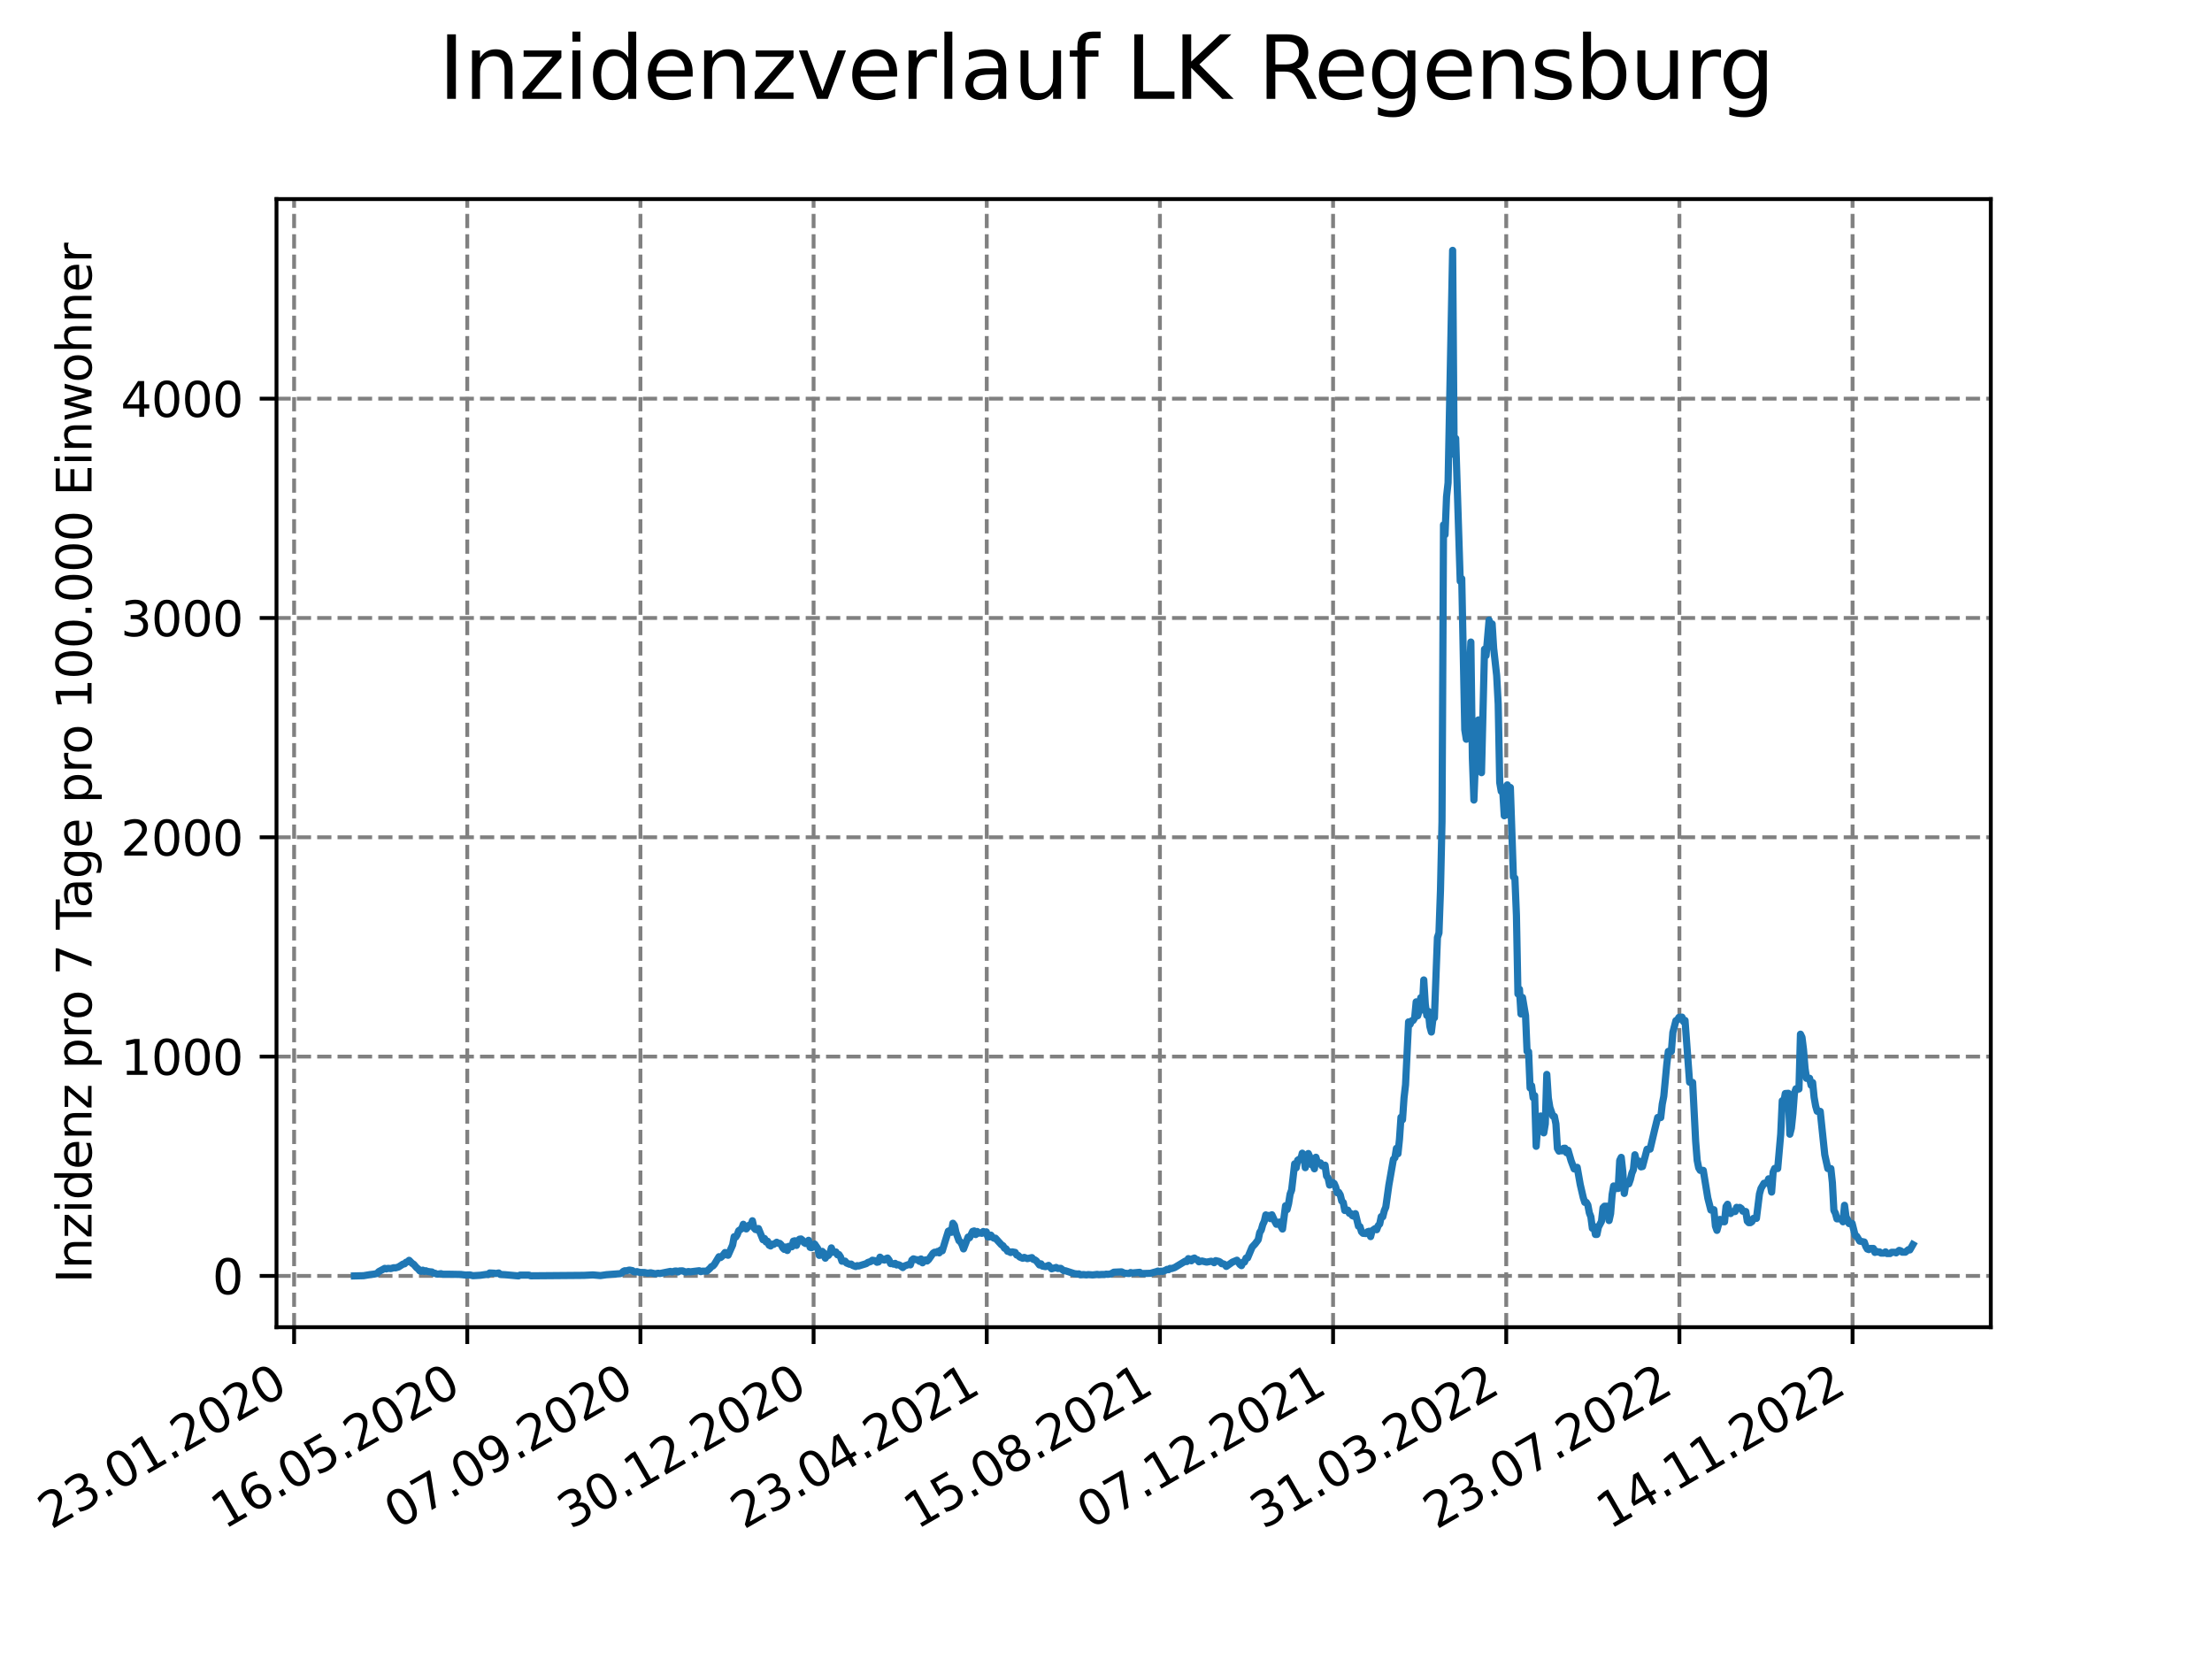 <?xml version="1.0" encoding="utf-8" standalone="no"?>
<!DOCTYPE svg PUBLIC "-//W3C//DTD SVG 1.1//EN"
  "http://www.w3.org/Graphics/SVG/1.1/DTD/svg11.dtd">
<svg xmlns:xlink="http://www.w3.org/1999/xlink" width="460.8pt" height="345.6pt" viewBox="0 0 460.8 345.6" xmlns="http://www.w3.org/2000/svg" version="1.1">
 <defs>
  <style type="text/css">*{stroke-linejoin: round; stroke-linecap: butt}</style>
 </defs>
 <g id="figure_1">
  <g id="patch_1">
   <path d="M 0 345.6 
L 460.8 345.6 
L 460.8 0 
L 0 0 
z
" style="fill: #ffffff"/>
  </g>
  <g id="axes_1">
   <g id="patch_2">
    <path d="M 57.6 276.48 
L 414.72 276.48 
L 414.72 41.472 
L 57.6 41.472 
z
" style="fill: #ffffff"/>
   </g>
   <g id="matplotlib.axis_1">
    <g id="xtick_1">
     <g id="line2d_1">
      <path d="M 61.268 276.48 
L 61.268 41.472 
" clip-path="url(#p26e7f721e8)" style="fill: none; stroke-dasharray: 2.96,1.28; stroke-dashoffset: 0; stroke: #808080; stroke-width: 0.8"/>
     </g>
     <g id="line2d_2">
      <defs>
       <path id="mbb56e5c5da" d="M 0 0 
L 0 3.5 
" style="stroke: #000000; stroke-width: 0.8"/>
      </defs>
      <g>
       <use xlink:href="#mbb56e5c5da" x="61.268" y="276.48" style="stroke: #000000; stroke-width: 0.8"/>
      </g>
     </g>
     <g id="text_1">
      <!-- 23.01.2020 -->
      <g transform="translate(10.643 318.689) rotate(-30) scale(0.1 -0.1)">
       <defs>
        <path id="DejaVuSans-32" d="M 1228 531 
L 3431 531 
L 3431 0 
L 469 0 
L 469 531 
Q 828 903 1448 1529 
Q 2069 2156 2228 2338 
Q 2531 2678 2651 2914 
Q 2772 3150 2772 3378 
Q 2772 3750 2511 3984 
Q 2250 4219 1831 4219 
Q 1534 4219 1204 4116 
Q 875 4013 500 3803 
L 500 4441 
Q 881 4594 1212 4672 
Q 1544 4750 1819 4750 
Q 2544 4750 2975 4387 
Q 3406 4025 3406 3419 
Q 3406 3131 3298 2873 
Q 3191 2616 2906 2266 
Q 2828 2175 2409 1742 
Q 1991 1309 1228 531 
z
" transform="scale(0.016)"/>
        <path id="DejaVuSans-33" d="M 2597 2516 
Q 3050 2419 3304 2112 
Q 3559 1806 3559 1356 
Q 3559 666 3084 287 
Q 2609 -91 1734 -91 
Q 1441 -91 1130 -33 
Q 819 25 488 141 
L 488 750 
Q 750 597 1062 519 
Q 1375 441 1716 441 
Q 2309 441 2620 675 
Q 2931 909 2931 1356 
Q 2931 1769 2642 2001 
Q 2353 2234 1838 2234 
L 1294 2234 
L 1294 2753 
L 1863 2753 
Q 2328 2753 2575 2939 
Q 2822 3125 2822 3475 
Q 2822 3834 2567 4026 
Q 2313 4219 1838 4219 
Q 1578 4219 1281 4162 
Q 984 4106 628 3988 
L 628 4550 
Q 988 4650 1302 4700 
Q 1616 4750 1894 4750 
Q 2613 4750 3031 4423 
Q 3450 4097 3450 3541 
Q 3450 3153 3228 2886 
Q 3006 2619 2597 2516 
z
" transform="scale(0.016)"/>
        <path id="DejaVuSans-2e" d="M 684 794 
L 1344 794 
L 1344 0 
L 684 0 
L 684 794 
z
" transform="scale(0.016)"/>
        <path id="DejaVuSans-30" d="M 2034 4250 
Q 1547 4250 1301 3770 
Q 1056 3291 1056 2328 
Q 1056 1369 1301 889 
Q 1547 409 2034 409 
Q 2525 409 2770 889 
Q 3016 1369 3016 2328 
Q 3016 3291 2770 3770 
Q 2525 4250 2034 4250 
z
M 2034 4750 
Q 2819 4750 3233 4129 
Q 3647 3509 3647 2328 
Q 3647 1150 3233 529 
Q 2819 -91 2034 -91 
Q 1250 -91 836 529 
Q 422 1150 422 2328 
Q 422 3509 836 4129 
Q 1250 4750 2034 4750 
z
" transform="scale(0.016)"/>
        <path id="DejaVuSans-31" d="M 794 531 
L 1825 531 
L 1825 4091 
L 703 3866 
L 703 4441 
L 1819 4666 
L 2450 4666 
L 2450 531 
L 3481 531 
L 3481 0 
L 794 0 
L 794 531 
z
" transform="scale(0.016)"/>
       </defs>
       <use xlink:href="#DejaVuSans-32"/>
       <use xlink:href="#DejaVuSans-33" x="63.623"/>
       <use xlink:href="#DejaVuSans-2e" x="127.246"/>
       <use xlink:href="#DejaVuSans-30" x="159.033"/>
       <use xlink:href="#DejaVuSans-31" x="222.656"/>
       <use xlink:href="#DejaVuSans-2e" x="286.279"/>
       <use xlink:href="#DejaVuSans-32" x="318.066"/>
       <use xlink:href="#DejaVuSans-30" x="381.689"/>
       <use xlink:href="#DejaVuSans-32" x="445.312"/>
       <use xlink:href="#DejaVuSans-30" x="508.936"/>
      </g>
     </g>
    </g>
    <g id="xtick_2">
     <g id="line2d_3">
      <path d="M 97.341 276.48 
L 97.341 41.472 
" clip-path="url(#p26e7f721e8)" style="fill: none; stroke-dasharray: 2.96,1.28; stroke-dashoffset: 0; stroke: #808080; stroke-width: 0.8"/>
     </g>
     <g id="line2d_4">
      <g>
       <use xlink:href="#mbb56e5c5da" x="97.341" y="276.48" style="stroke: #000000; stroke-width: 0.8"/>
      </g>
     </g>
     <g id="text_2">
      <!-- 16.05.2020 -->
      <g transform="translate(46.715 318.689) rotate(-30) scale(0.1 -0.1)">
       <defs>
        <path id="DejaVuSans-36" d="M 2113 2584 
Q 1688 2584 1439 2293 
Q 1191 2003 1191 1497 
Q 1191 994 1439 701 
Q 1688 409 2113 409 
Q 2538 409 2786 701 
Q 3034 994 3034 1497 
Q 3034 2003 2786 2293 
Q 2538 2584 2113 2584 
z
M 3366 4563 
L 3366 3988 
Q 3128 4100 2886 4159 
Q 2644 4219 2406 4219 
Q 1781 4219 1451 3797 
Q 1122 3375 1075 2522 
Q 1259 2794 1537 2939 
Q 1816 3084 2150 3084 
Q 2853 3084 3261 2657 
Q 3669 2231 3669 1497 
Q 3669 778 3244 343 
Q 2819 -91 2113 -91 
Q 1303 -91 875 529 
Q 447 1150 447 2328 
Q 447 3434 972 4092 
Q 1497 4750 2381 4750 
Q 2619 4750 2861 4703 
Q 3103 4656 3366 4563 
z
" transform="scale(0.016)"/>
        <path id="DejaVuSans-35" d="M 691 4666 
L 3169 4666 
L 3169 4134 
L 1269 4134 
L 1269 2991 
Q 1406 3038 1543 3061 
Q 1681 3084 1819 3084 
Q 2600 3084 3056 2656 
Q 3513 2228 3513 1497 
Q 3513 744 3044 326 
Q 2575 -91 1722 -91 
Q 1428 -91 1123 -41 
Q 819 9 494 109 
L 494 744 
Q 775 591 1075 516 
Q 1375 441 1709 441 
Q 2250 441 2565 725 
Q 2881 1009 2881 1497 
Q 2881 1984 2565 2268 
Q 2250 2553 1709 2553 
Q 1456 2553 1204 2497 
Q 953 2441 691 2322 
L 691 4666 
z
" transform="scale(0.016)"/>
       </defs>
       <use xlink:href="#DejaVuSans-31"/>
       <use xlink:href="#DejaVuSans-36" x="63.623"/>
       <use xlink:href="#DejaVuSans-2e" x="127.246"/>
       <use xlink:href="#DejaVuSans-30" x="159.033"/>
       <use xlink:href="#DejaVuSans-35" x="222.656"/>
       <use xlink:href="#DejaVuSans-2e" x="286.279"/>
       <use xlink:href="#DejaVuSans-32" x="318.066"/>
       <use xlink:href="#DejaVuSans-30" x="381.689"/>
       <use xlink:href="#DejaVuSans-32" x="445.312"/>
       <use xlink:href="#DejaVuSans-30" x="508.936"/>
      </g>
     </g>
    </g>
    <g id="xtick_3">
     <g id="line2d_5">
      <path d="M 133.413 276.48 
L 133.413 41.472 
" clip-path="url(#p26e7f721e8)" style="fill: none; stroke-dasharray: 2.96,1.28; stroke-dashoffset: 0; stroke: #808080; stroke-width: 0.8"/>
     </g>
     <g id="line2d_6">
      <g>
       <use xlink:href="#mbb56e5c5da" x="133.413" y="276.48" style="stroke: #000000; stroke-width: 0.8"/>
      </g>
     </g>
     <g id="text_3">
      <!-- 07.09.2020 -->
      <g transform="translate(82.788 318.689) rotate(-30) scale(0.1 -0.1)">
       <defs>
        <path id="DejaVuSans-37" d="M 525 4666 
L 3525 4666 
L 3525 4397 
L 1831 0 
L 1172 0 
L 2766 4134 
L 525 4134 
L 525 4666 
z
" transform="scale(0.016)"/>
        <path id="DejaVuSans-39" d="M 703 97 
L 703 672 
Q 941 559 1184 500 
Q 1428 441 1663 441 
Q 2288 441 2617 861 
Q 2947 1281 2994 2138 
Q 2813 1869 2534 1725 
Q 2256 1581 1919 1581 
Q 1219 1581 811 2004 
Q 403 2428 403 3163 
Q 403 3881 828 4315 
Q 1253 4750 1959 4750 
Q 2769 4750 3195 4129 
Q 3622 3509 3622 2328 
Q 3622 1225 3098 567 
Q 2575 -91 1691 -91 
Q 1453 -91 1209 -44 
Q 966 3 703 97 
z
M 1959 2075 
Q 2384 2075 2632 2365 
Q 2881 2656 2881 3163 
Q 2881 3666 2632 3958 
Q 2384 4250 1959 4250 
Q 1534 4250 1286 3958 
Q 1038 3666 1038 3163 
Q 1038 2656 1286 2365 
Q 1534 2075 1959 2075 
z
" transform="scale(0.016)"/>
       </defs>
       <use xlink:href="#DejaVuSans-30"/>
       <use xlink:href="#DejaVuSans-37" x="63.623"/>
       <use xlink:href="#DejaVuSans-2e" x="127.246"/>
       <use xlink:href="#DejaVuSans-30" x="159.033"/>
       <use xlink:href="#DejaVuSans-39" x="222.656"/>
       <use xlink:href="#DejaVuSans-2e" x="286.279"/>
       <use xlink:href="#DejaVuSans-32" x="318.066"/>
       <use xlink:href="#DejaVuSans-30" x="381.689"/>
       <use xlink:href="#DejaVuSans-32" x="445.312"/>
       <use xlink:href="#DejaVuSans-30" x="508.936"/>
      </g>
     </g>
    </g>
    <g id="xtick_4">
     <g id="line2d_7">
      <path d="M 169.486 276.48 
L 169.486 41.472 
" clip-path="url(#p26e7f721e8)" style="fill: none; stroke-dasharray: 2.96,1.28; stroke-dashoffset: 0; stroke: #808080; stroke-width: 0.8"/>
     </g>
     <g id="line2d_8">
      <g>
       <use xlink:href="#mbb56e5c5da" x="169.486" y="276.48" style="stroke: #000000; stroke-width: 0.8"/>
      </g>
     </g>
     <g id="text_4">
      <!-- 30.12.2020 -->
      <g transform="translate(118.861 318.689) rotate(-30) scale(0.1 -0.1)">
       <use xlink:href="#DejaVuSans-33"/>
       <use xlink:href="#DejaVuSans-30" x="63.623"/>
       <use xlink:href="#DejaVuSans-2e" x="127.246"/>
       <use xlink:href="#DejaVuSans-31" x="159.033"/>
       <use xlink:href="#DejaVuSans-32" x="222.656"/>
       <use xlink:href="#DejaVuSans-2e" x="286.279"/>
       <use xlink:href="#DejaVuSans-32" x="318.066"/>
       <use xlink:href="#DejaVuSans-30" x="381.689"/>
       <use xlink:href="#DejaVuSans-32" x="445.312"/>
       <use xlink:href="#DejaVuSans-30" x="508.936"/>
      </g>
     </g>
    </g>
    <g id="xtick_5">
     <g id="line2d_9">
      <path d="M 205.559 276.48 
L 205.559 41.472 
" clip-path="url(#p26e7f721e8)" style="fill: none; stroke-dasharray: 2.96,1.28; stroke-dashoffset: 0; stroke: #808080; stroke-width: 0.8"/>
     </g>
     <g id="line2d_10">
      <g>
       <use xlink:href="#mbb56e5c5da" x="205.559" y="276.48" style="stroke: #000000; stroke-width: 0.8"/>
      </g>
     </g>
     <g id="text_5">
      <!-- 23.04.2021 -->
      <g transform="translate(154.934 318.689) rotate(-30) scale(0.1 -0.1)">
       <defs>
        <path id="DejaVuSans-34" d="M 2419 4116 
L 825 1625 
L 2419 1625 
L 2419 4116 
z
M 2253 4666 
L 3047 4666 
L 3047 1625 
L 3713 1625 
L 3713 1100 
L 3047 1100 
L 3047 0 
L 2419 0 
L 2419 1100 
L 313 1100 
L 313 1709 
L 2253 4666 
z
" transform="scale(0.016)"/>
       </defs>
       <use xlink:href="#DejaVuSans-32"/>
       <use xlink:href="#DejaVuSans-33" x="63.623"/>
       <use xlink:href="#DejaVuSans-2e" x="127.246"/>
       <use xlink:href="#DejaVuSans-30" x="159.033"/>
       <use xlink:href="#DejaVuSans-34" x="222.656"/>
       <use xlink:href="#DejaVuSans-2e" x="286.279"/>
       <use xlink:href="#DejaVuSans-32" x="318.066"/>
       <use xlink:href="#DejaVuSans-30" x="381.689"/>
       <use xlink:href="#DejaVuSans-32" x="445.312"/>
       <use xlink:href="#DejaVuSans-31" x="508.936"/>
      </g>
     </g>
    </g>
    <g id="xtick_6">
     <g id="line2d_11">
      <path d="M 241.632 276.48 
L 241.632 41.472 
" clip-path="url(#p26e7f721e8)" style="fill: none; stroke-dasharray: 2.96,1.28; stroke-dashoffset: 0; stroke: #808080; stroke-width: 0.8"/>
     </g>
     <g id="line2d_12">
      <g>
       <use xlink:href="#mbb56e5c5da" x="241.632" y="276.48" style="stroke: #000000; stroke-width: 0.8"/>
      </g>
     </g>
     <g id="text_6">
      <!-- 15.08.2021 -->
      <g transform="translate(191.006 318.689) rotate(-30) scale(0.1 -0.1)">
       <defs>
        <path id="DejaVuSans-38" d="M 2034 2216 
Q 1584 2216 1326 1975 
Q 1069 1734 1069 1313 
Q 1069 891 1326 650 
Q 1584 409 2034 409 
Q 2484 409 2743 651 
Q 3003 894 3003 1313 
Q 3003 1734 2745 1975 
Q 2488 2216 2034 2216 
z
M 1403 2484 
Q 997 2584 770 2862 
Q 544 3141 544 3541 
Q 544 4100 942 4425 
Q 1341 4750 2034 4750 
Q 2731 4750 3128 4425 
Q 3525 4100 3525 3541 
Q 3525 3141 3298 2862 
Q 3072 2584 2669 2484 
Q 3125 2378 3379 2068 
Q 3634 1759 3634 1313 
Q 3634 634 3220 271 
Q 2806 -91 2034 -91 
Q 1263 -91 848 271 
Q 434 634 434 1313 
Q 434 1759 690 2068 
Q 947 2378 1403 2484 
z
M 1172 3481 
Q 1172 3119 1398 2916 
Q 1625 2713 2034 2713 
Q 2441 2713 2670 2916 
Q 2900 3119 2900 3481 
Q 2900 3844 2670 4047 
Q 2441 4250 2034 4250 
Q 1625 4250 1398 4047 
Q 1172 3844 1172 3481 
z
" transform="scale(0.016)"/>
       </defs>
       <use xlink:href="#DejaVuSans-31"/>
       <use xlink:href="#DejaVuSans-35" x="63.623"/>
       <use xlink:href="#DejaVuSans-2e" x="127.246"/>
       <use xlink:href="#DejaVuSans-30" x="159.033"/>
       <use xlink:href="#DejaVuSans-38" x="222.656"/>
       <use xlink:href="#DejaVuSans-2e" x="286.279"/>
       <use xlink:href="#DejaVuSans-32" x="318.066"/>
       <use xlink:href="#DejaVuSans-30" x="381.689"/>
       <use xlink:href="#DejaVuSans-32" x="445.312"/>
       <use xlink:href="#DejaVuSans-31" x="508.936"/>
      </g>
     </g>
    </g>
    <g id="xtick_7">
     <g id="line2d_13">
      <path d="M 277.704 276.48 
L 277.704 41.472 
" clip-path="url(#p26e7f721e8)" style="fill: none; stroke-dasharray: 2.96,1.28; stroke-dashoffset: 0; stroke: #808080; stroke-width: 0.8"/>
     </g>
     <g id="line2d_14">
      <g>
       <use xlink:href="#mbb56e5c5da" x="277.704" y="276.48" style="stroke: #000000; stroke-width: 0.8"/>
      </g>
     </g>
     <g id="text_7">
      <!-- 07.12.2021 -->
      <g transform="translate(227.079 318.689) rotate(-30) scale(0.1 -0.1)">
       <use xlink:href="#DejaVuSans-30"/>
       <use xlink:href="#DejaVuSans-37" x="63.623"/>
       <use xlink:href="#DejaVuSans-2e" x="127.246"/>
       <use xlink:href="#DejaVuSans-31" x="159.033"/>
       <use xlink:href="#DejaVuSans-32" x="222.656"/>
       <use xlink:href="#DejaVuSans-2e" x="286.279"/>
       <use xlink:href="#DejaVuSans-32" x="318.066"/>
       <use xlink:href="#DejaVuSans-30" x="381.689"/>
       <use xlink:href="#DejaVuSans-32" x="445.312"/>
       <use xlink:href="#DejaVuSans-31" x="508.936"/>
      </g>
     </g>
    </g>
    <g id="xtick_8">
     <g id="line2d_15">
      <path d="M 313.777 276.48 
L 313.777 41.472 
" clip-path="url(#p26e7f721e8)" style="fill: none; stroke-dasharray: 2.96,1.28; stroke-dashoffset: 0; stroke: #808080; stroke-width: 0.8"/>
     </g>
     <g id="line2d_16">
      <g>
       <use xlink:href="#mbb56e5c5da" x="313.777" y="276.48" style="stroke: #000000; stroke-width: 0.8"/>
      </g>
     </g>
     <g id="text_8">
      <!-- 31.03.2022 -->
      <g transform="translate(263.152 318.689) rotate(-30) scale(0.1 -0.1)">
       <use xlink:href="#DejaVuSans-33"/>
       <use xlink:href="#DejaVuSans-31" x="63.623"/>
       <use xlink:href="#DejaVuSans-2e" x="127.246"/>
       <use xlink:href="#DejaVuSans-30" x="159.033"/>
       <use xlink:href="#DejaVuSans-33" x="222.656"/>
       <use xlink:href="#DejaVuSans-2e" x="286.279"/>
       <use xlink:href="#DejaVuSans-32" x="318.066"/>
       <use xlink:href="#DejaVuSans-30" x="381.689"/>
       <use xlink:href="#DejaVuSans-32" x="445.312"/>
       <use xlink:href="#DejaVuSans-32" x="508.936"/>
      </g>
     </g>
    </g>
    <g id="xtick_9">
     <g id="line2d_17">
      <path d="M 349.85 276.48 
L 349.85 41.472 
" clip-path="url(#p26e7f721e8)" style="fill: none; stroke-dasharray: 2.96,1.28; stroke-dashoffset: 0; stroke: #808080; stroke-width: 0.8"/>
     </g>
     <g id="line2d_18">
      <g>
       <use xlink:href="#mbb56e5c5da" x="349.85" y="276.48" style="stroke: #000000; stroke-width: 0.8"/>
      </g>
     </g>
     <g id="text_9">
      <!-- 23.07.2022 -->
      <g transform="translate(299.225 318.689) rotate(-30) scale(0.1 -0.1)">
       <use xlink:href="#DejaVuSans-32"/>
       <use xlink:href="#DejaVuSans-33" x="63.623"/>
       <use xlink:href="#DejaVuSans-2e" x="127.246"/>
       <use xlink:href="#DejaVuSans-30" x="159.033"/>
       <use xlink:href="#DejaVuSans-37" x="222.656"/>
       <use xlink:href="#DejaVuSans-2e" x="286.279"/>
       <use xlink:href="#DejaVuSans-32" x="318.066"/>
       <use xlink:href="#DejaVuSans-30" x="381.689"/>
       <use xlink:href="#DejaVuSans-32" x="445.312"/>
       <use xlink:href="#DejaVuSans-32" x="508.936"/>
      </g>
     </g>
    </g>
    <g id="xtick_10">
     <g id="line2d_19">
      <path d="M 385.922 276.48 
L 385.922 41.472 
" clip-path="url(#p26e7f721e8)" style="fill: none; stroke-dasharray: 2.96,1.28; stroke-dashoffset: 0; stroke: #808080; stroke-width: 0.8"/>
     </g>
     <g id="line2d_20">
      <g>
       <use xlink:href="#mbb56e5c5da" x="385.922" y="276.48" style="stroke: #000000; stroke-width: 0.8"/>
      </g>
     </g>
     <g id="text_10">
      <!-- 14.11.2022 -->
      <g transform="translate(335.297 318.689) rotate(-30) scale(0.1 -0.1)">
       <use xlink:href="#DejaVuSans-31"/>
       <use xlink:href="#DejaVuSans-34" x="63.623"/>
       <use xlink:href="#DejaVuSans-2e" x="127.246"/>
       <use xlink:href="#DejaVuSans-31" x="159.033"/>
       <use xlink:href="#DejaVuSans-31" x="222.656"/>
       <use xlink:href="#DejaVuSans-2e" x="286.279"/>
       <use xlink:href="#DejaVuSans-32" x="318.066"/>
       <use xlink:href="#DejaVuSans-30" x="381.689"/>
       <use xlink:href="#DejaVuSans-32" x="445.312"/>
       <use xlink:href="#DejaVuSans-32" x="508.936"/>
      </g>
     </g>
    </g>
   </g>
   <g id="matplotlib.axis_2">
    <g id="ytick_1">
     <g id="line2d_21">
      <path d="M 57.6 265.798 
L 414.72 265.798 
" clip-path="url(#p26e7f721e8)" style="fill: none; stroke-dasharray: 2.96,1.28; stroke-dashoffset: 0; stroke: #808080; stroke-width: 0.8"/>
     </g>
     <g id="line2d_22">
      <defs>
       <path id="mf4c53b181b" d="M 0 0 
L -3.5 0 
" style="stroke: #000000; stroke-width: 0.8"/>
      </defs>
      <g>
       <use xlink:href="#mf4c53b181b" x="57.6" y="265.798" style="stroke: #000000; stroke-width: 0.8"/>
      </g>
     </g>
     <g id="text_11">
      <!-- 0 -->
      <g transform="translate(44.237 269.597) scale(0.1 -0.1)">
       <use xlink:href="#DejaVuSans-30"/>
      </g>
     </g>
    </g>
    <g id="ytick_2">
     <g id="line2d_23">
      <path d="M 57.6 220.11 
L 414.72 220.11 
" clip-path="url(#p26e7f721e8)" style="fill: none; stroke-dasharray: 2.96,1.28; stroke-dashoffset: 0; stroke: #808080; stroke-width: 0.8"/>
     </g>
     <g id="line2d_24">
      <g>
       <use xlink:href="#mf4c53b181b" x="57.6" y="220.11" style="stroke: #000000; stroke-width: 0.8"/>
      </g>
     </g>
     <g id="text_12">
      <!-- 1000 -->
      <g transform="translate(25.15 223.909) scale(0.1 -0.1)">
       <use xlink:href="#DejaVuSans-31"/>
       <use xlink:href="#DejaVuSans-30" x="63.623"/>
       <use xlink:href="#DejaVuSans-30" x="127.246"/>
       <use xlink:href="#DejaVuSans-30" x="190.869"/>
      </g>
     </g>
    </g>
    <g id="ytick_3">
     <g id="line2d_25">
      <path d="M 57.6 174.422 
L 414.72 174.422 
" clip-path="url(#p26e7f721e8)" style="fill: none; stroke-dasharray: 2.96,1.28; stroke-dashoffset: 0; stroke: #808080; stroke-width: 0.8"/>
     </g>
     <g id="line2d_26">
      <g>
       <use xlink:href="#mf4c53b181b" x="57.6" y="174.422" style="stroke: #000000; stroke-width: 0.8"/>
      </g>
     </g>
     <g id="text_13">
      <!-- 2000 -->
      <g transform="translate(25.15 178.221) scale(0.1 -0.1)">
       <use xlink:href="#DejaVuSans-32"/>
       <use xlink:href="#DejaVuSans-30" x="63.623"/>
       <use xlink:href="#DejaVuSans-30" x="127.246"/>
       <use xlink:href="#DejaVuSans-30" x="190.869"/>
      </g>
     </g>
    </g>
    <g id="ytick_4">
     <g id="line2d_27">
      <path d="M 57.6 128.734 
L 414.72 128.734 
" clip-path="url(#p26e7f721e8)" style="fill: none; stroke-dasharray: 2.96,1.28; stroke-dashoffset: 0; stroke: #808080; stroke-width: 0.8"/>
     </g>
     <g id="line2d_28">
      <g>
       <use xlink:href="#mf4c53b181b" x="57.6" y="128.734" style="stroke: #000000; stroke-width: 0.8"/>
      </g>
     </g>
     <g id="text_14">
      <!-- 3000 -->
      <g transform="translate(25.15 132.533) scale(0.1 -0.1)">
       <use xlink:href="#DejaVuSans-33"/>
       <use xlink:href="#DejaVuSans-30" x="63.623"/>
       <use xlink:href="#DejaVuSans-30" x="127.246"/>
       <use xlink:href="#DejaVuSans-30" x="190.869"/>
      </g>
     </g>
    </g>
    <g id="ytick_5">
     <g id="line2d_29">
      <path d="M 57.6 83.046 
L 414.72 83.046 
" clip-path="url(#p26e7f721e8)" style="fill: none; stroke-dasharray: 2.96,1.28; stroke-dashoffset: 0; stroke: #808080; stroke-width: 0.8"/>
     </g>
     <g id="line2d_30">
      <g>
       <use xlink:href="#mf4c53b181b" x="57.6" y="83.046" style="stroke: #000000; stroke-width: 0.8"/>
      </g>
     </g>
     <g id="text_15">
      <!-- 4000 -->
      <g transform="translate(25.15 86.845) scale(0.1 -0.1)">
       <use xlink:href="#DejaVuSans-34"/>
       <use xlink:href="#DejaVuSans-30" x="63.623"/>
       <use xlink:href="#DejaVuSans-30" x="127.246"/>
       <use xlink:href="#DejaVuSans-30" x="190.869"/>
      </g>
     </g>
    </g>
    <g id="text_16">
     <!-- Inzidenz pro 7 Tage pro 100.000 Einwohner -->
     <g transform="translate(19.07 267.301) rotate(-90) scale(0.1 -0.1)">
      <defs>
       <path id="DejaVuSans-49" d="M 628 4666 
L 1259 4666 
L 1259 0 
L 628 0 
L 628 4666 
z
" transform="scale(0.016)"/>
       <path id="DejaVuSans-6e" d="M 3513 2113 
L 3513 0 
L 2938 0 
L 2938 2094 
Q 2938 2591 2744 2837 
Q 2550 3084 2163 3084 
Q 1697 3084 1428 2787 
Q 1159 2491 1159 1978 
L 1159 0 
L 581 0 
L 581 3500 
L 1159 3500 
L 1159 2956 
Q 1366 3272 1645 3428 
Q 1925 3584 2291 3584 
Q 2894 3584 3203 3211 
Q 3513 2838 3513 2113 
z
" transform="scale(0.016)"/>
       <path id="DejaVuSans-7a" d="M 353 3500 
L 3084 3500 
L 3084 2975 
L 922 459 
L 3084 459 
L 3084 0 
L 275 0 
L 275 525 
L 2438 3041 
L 353 3041 
L 353 3500 
z
" transform="scale(0.016)"/>
       <path id="DejaVuSans-69" d="M 603 3500 
L 1178 3500 
L 1178 0 
L 603 0 
L 603 3500 
z
M 603 4863 
L 1178 4863 
L 1178 4134 
L 603 4134 
L 603 4863 
z
" transform="scale(0.016)"/>
       <path id="DejaVuSans-64" d="M 2906 2969 
L 2906 4863 
L 3481 4863 
L 3481 0 
L 2906 0 
L 2906 525 
Q 2725 213 2448 61 
Q 2172 -91 1784 -91 
Q 1150 -91 751 415 
Q 353 922 353 1747 
Q 353 2572 751 3078 
Q 1150 3584 1784 3584 
Q 2172 3584 2448 3432 
Q 2725 3281 2906 2969 
z
M 947 1747 
Q 947 1113 1208 752 
Q 1469 391 1925 391 
Q 2381 391 2643 752 
Q 2906 1113 2906 1747 
Q 2906 2381 2643 2742 
Q 2381 3103 1925 3103 
Q 1469 3103 1208 2742 
Q 947 2381 947 1747 
z
" transform="scale(0.016)"/>
       <path id="DejaVuSans-65" d="M 3597 1894 
L 3597 1613 
L 953 1613 
Q 991 1019 1311 708 
Q 1631 397 2203 397 
Q 2534 397 2845 478 
Q 3156 559 3463 722 
L 3463 178 
Q 3153 47 2828 -22 
Q 2503 -91 2169 -91 
Q 1331 -91 842 396 
Q 353 884 353 1716 
Q 353 2575 817 3079 
Q 1281 3584 2069 3584 
Q 2775 3584 3186 3129 
Q 3597 2675 3597 1894 
z
M 3022 2063 
Q 3016 2534 2758 2815 
Q 2500 3097 2075 3097 
Q 1594 3097 1305 2825 
Q 1016 2553 972 2059 
L 3022 2063 
z
" transform="scale(0.016)"/>
       <path id="DejaVuSans-20" transform="scale(0.016)"/>
       <path id="DejaVuSans-70" d="M 1159 525 
L 1159 -1331 
L 581 -1331 
L 581 3500 
L 1159 3500 
L 1159 2969 
Q 1341 3281 1617 3432 
Q 1894 3584 2278 3584 
Q 2916 3584 3314 3078 
Q 3713 2572 3713 1747 
Q 3713 922 3314 415 
Q 2916 -91 2278 -91 
Q 1894 -91 1617 61 
Q 1341 213 1159 525 
z
M 3116 1747 
Q 3116 2381 2855 2742 
Q 2594 3103 2138 3103 
Q 1681 3103 1420 2742 
Q 1159 2381 1159 1747 
Q 1159 1113 1420 752 
Q 1681 391 2138 391 
Q 2594 391 2855 752 
Q 3116 1113 3116 1747 
z
" transform="scale(0.016)"/>
       <path id="DejaVuSans-72" d="M 2631 2963 
Q 2534 3019 2420 3045 
Q 2306 3072 2169 3072 
Q 1681 3072 1420 2755 
Q 1159 2438 1159 1844 
L 1159 0 
L 581 0 
L 581 3500 
L 1159 3500 
L 1159 2956 
Q 1341 3275 1631 3429 
Q 1922 3584 2338 3584 
Q 2397 3584 2469 3576 
Q 2541 3569 2628 3553 
L 2631 2963 
z
" transform="scale(0.016)"/>
       <path id="DejaVuSans-6f" d="M 1959 3097 
Q 1497 3097 1228 2736 
Q 959 2375 959 1747 
Q 959 1119 1226 758 
Q 1494 397 1959 397 
Q 2419 397 2687 759 
Q 2956 1122 2956 1747 
Q 2956 2369 2687 2733 
Q 2419 3097 1959 3097 
z
M 1959 3584 
Q 2709 3584 3137 3096 
Q 3566 2609 3566 1747 
Q 3566 888 3137 398 
Q 2709 -91 1959 -91 
Q 1206 -91 779 398 
Q 353 888 353 1747 
Q 353 2609 779 3096 
Q 1206 3584 1959 3584 
z
" transform="scale(0.016)"/>
       <path id="DejaVuSans-54" d="M -19 4666 
L 3928 4666 
L 3928 4134 
L 2272 4134 
L 2272 0 
L 1638 0 
L 1638 4134 
L -19 4134 
L -19 4666 
z
" transform="scale(0.016)"/>
       <path id="DejaVuSans-61" d="M 2194 1759 
Q 1497 1759 1228 1600 
Q 959 1441 959 1056 
Q 959 750 1161 570 
Q 1363 391 1709 391 
Q 2188 391 2477 730 
Q 2766 1069 2766 1631 
L 2766 1759 
L 2194 1759 
z
M 3341 1997 
L 3341 0 
L 2766 0 
L 2766 531 
Q 2569 213 2275 61 
Q 1981 -91 1556 -91 
Q 1019 -91 701 211 
Q 384 513 384 1019 
Q 384 1609 779 1909 
Q 1175 2209 1959 2209 
L 2766 2209 
L 2766 2266 
Q 2766 2663 2505 2880 
Q 2244 3097 1772 3097 
Q 1472 3097 1187 3025 
Q 903 2953 641 2809 
L 641 3341 
Q 956 3463 1253 3523 
Q 1550 3584 1831 3584 
Q 2591 3584 2966 3190 
Q 3341 2797 3341 1997 
z
" transform="scale(0.016)"/>
       <path id="DejaVuSans-67" d="M 2906 1791 
Q 2906 2416 2648 2759 
Q 2391 3103 1925 3103 
Q 1463 3103 1205 2759 
Q 947 2416 947 1791 
Q 947 1169 1205 825 
Q 1463 481 1925 481 
Q 2391 481 2648 825 
Q 2906 1169 2906 1791 
z
M 3481 434 
Q 3481 -459 3084 -895 
Q 2688 -1331 1869 -1331 
Q 1566 -1331 1297 -1286 
Q 1028 -1241 775 -1147 
L 775 -588 
Q 1028 -725 1275 -790 
Q 1522 -856 1778 -856 
Q 2344 -856 2625 -561 
Q 2906 -266 2906 331 
L 2906 616 
Q 2728 306 2450 153 
Q 2172 0 1784 0 
Q 1141 0 747 490 
Q 353 981 353 1791 
Q 353 2603 747 3093 
Q 1141 3584 1784 3584 
Q 2172 3584 2450 3431 
Q 2728 3278 2906 2969 
L 2906 3500 
L 3481 3500 
L 3481 434 
z
" transform="scale(0.016)"/>
       <path id="DejaVuSans-45" d="M 628 4666 
L 3578 4666 
L 3578 4134 
L 1259 4134 
L 1259 2753 
L 3481 2753 
L 3481 2222 
L 1259 2222 
L 1259 531 
L 3634 531 
L 3634 0 
L 628 0 
L 628 4666 
z
" transform="scale(0.016)"/>
       <path id="DejaVuSans-77" d="M 269 3500 
L 844 3500 
L 1563 769 
L 2278 3500 
L 2956 3500 
L 3675 769 
L 4391 3500 
L 4966 3500 
L 4050 0 
L 3372 0 
L 2619 2869 
L 1863 0 
L 1184 0 
L 269 3500 
z
" transform="scale(0.016)"/>
       <path id="DejaVuSans-68" d="M 3513 2113 
L 3513 0 
L 2938 0 
L 2938 2094 
Q 2938 2591 2744 2837 
Q 2550 3084 2163 3084 
Q 1697 3084 1428 2787 
Q 1159 2491 1159 1978 
L 1159 0 
L 581 0 
L 581 4863 
L 1159 4863 
L 1159 2956 
Q 1366 3272 1645 3428 
Q 1925 3584 2291 3584 
Q 2894 3584 3203 3211 
Q 3513 2838 3513 2113 
z
" transform="scale(0.016)"/>
      </defs>
      <use xlink:href="#DejaVuSans-49"/>
      <use xlink:href="#DejaVuSans-6e" x="29.492"/>
      <use xlink:href="#DejaVuSans-7a" x="92.871"/>
      <use xlink:href="#DejaVuSans-69" x="145.361"/>
      <use xlink:href="#DejaVuSans-64" x="173.145"/>
      <use xlink:href="#DejaVuSans-65" x="236.621"/>
      <use xlink:href="#DejaVuSans-6e" x="298.145"/>
      <use xlink:href="#DejaVuSans-7a" x="361.523"/>
      <use xlink:href="#DejaVuSans-20" x="414.014"/>
      <use xlink:href="#DejaVuSans-70" x="445.801"/>
      <use xlink:href="#DejaVuSans-72" x="509.277"/>
      <use xlink:href="#DejaVuSans-6f" x="548.141"/>
      <use xlink:href="#DejaVuSans-20" x="609.322"/>
      <use xlink:href="#DejaVuSans-37" x="641.109"/>
      <use xlink:href="#DejaVuSans-20" x="704.732"/>
      <use xlink:href="#DejaVuSans-54" x="736.52"/>
      <use xlink:href="#DejaVuSans-61" x="781.104"/>
      <use xlink:href="#DejaVuSans-67" x="842.383"/>
      <use xlink:href="#DejaVuSans-65" x="905.859"/>
      <use xlink:href="#DejaVuSans-20" x="967.383"/>
      <use xlink:href="#DejaVuSans-70" x="999.17"/>
      <use xlink:href="#DejaVuSans-72" x="1062.646"/>
      <use xlink:href="#DejaVuSans-6f" x="1101.51"/>
      <use xlink:href="#DejaVuSans-20" x="1162.691"/>
      <use xlink:href="#DejaVuSans-31" x="1194.479"/>
      <use xlink:href="#DejaVuSans-30" x="1258.102"/>
      <use xlink:href="#DejaVuSans-30" x="1321.725"/>
      <use xlink:href="#DejaVuSans-2e" x="1385.348"/>
      <use xlink:href="#DejaVuSans-30" x="1417.135"/>
      <use xlink:href="#DejaVuSans-30" x="1480.758"/>
      <use xlink:href="#DejaVuSans-30" x="1544.381"/>
      <use xlink:href="#DejaVuSans-20" x="1608.004"/>
      <use xlink:href="#DejaVuSans-45" x="1639.791"/>
      <use xlink:href="#DejaVuSans-69" x="1702.975"/>
      <use xlink:href="#DejaVuSans-6e" x="1730.758"/>
      <use xlink:href="#DejaVuSans-77" x="1794.137"/>
      <use xlink:href="#DejaVuSans-6f" x="1875.924"/>
      <use xlink:href="#DejaVuSans-68" x="1937.105"/>
      <use xlink:href="#DejaVuSans-6e" x="2000.484"/>
      <use xlink:href="#DejaVuSans-65" x="2063.863"/>
      <use xlink:href="#DejaVuSans-72" x="2125.387"/>
     </g>
    </g>
   </g>
   <g id="line2d_31">
    <path d="M 73.833 265.798 
L 75.731 265.751 
L 76.997 265.539 
L 77.946 265.421 
L 78.579 265.28 
L 78.896 264.903 
L 80.161 264.221 
L 80.478 264.338 
L 80.794 264.221 
L 81.427 264.268 
L 82.06 264.079 
L 82.376 264.126 
L 83.009 263.938 
L 83.642 263.538 
L 83.958 263.326 
L 84.275 263.279 
L 84.591 262.949 
L 84.908 262.855 
L 85.224 262.549 
L 85.857 263.185 
L 86.173 263.373 
L 86.806 264.103 
L 87.123 264.338 
L 87.439 264.738 
L 87.756 264.833 
L 88.072 264.597 
L 88.388 264.856 
L 88.705 264.715 
L 89.021 264.856 
L 89.654 264.95 
L 89.971 264.974 
L 90.287 265.209 
L 90.603 265.233 
L 90.92 265.398 
L 91.236 265.421 
L 91.869 265.327 
L 92.186 265.445 
L 93.451 265.445 
L 95.983 265.492 
L 96.932 265.609 
L 97.881 265.586 
L 98.514 265.751 
L 100.096 265.657 
L 101.362 265.468 
L 101.678 265.515 
L 101.995 265.186 
L 102.944 265.233 
L 103.26 265.303 
L 103.893 265.186 
L 104.21 265.492 
L 105.159 265.539 
L 108.007 265.798 
L 108.323 265.633 
L 110.222 265.633 
L 110.538 265.774 
L 121.613 265.68 
L 123.512 265.586 
L 125.094 265.727 
L 126.36 265.539 
L 127.625 265.445 
L 129.208 265.327 
L 129.524 265.186 
L 129.84 264.856 
L 130.157 264.715 
L 130.473 264.738 
L 131.106 264.574 
L 131.739 264.691 
L 132.055 264.927 
L 132.372 264.974 
L 132.688 264.903 
L 133.321 265.068 
L 134.27 265.092 
L 134.903 265.233 
L 135.536 265.139 
L 136.485 265.351 
L 137.118 265.233 
L 137.435 265.303 
L 139.65 264.856 
L 139.966 264.974 
L 140.599 264.786 
L 140.915 264.786 
L 141.232 264.974 
L 141.548 264.762 
L 142.181 264.738 
L 142.814 264.997 
L 143.447 264.88 
L 143.763 264.95 
L 145.662 264.715 
L 145.978 264.903 
L 146.295 264.809 
L 147.244 264.809 
L 147.877 264.244 
L 148.193 263.867 
L 148.51 263.726 
L 148.826 263.373 
L 149.775 261.796 
L 150.092 261.984 
L 150.408 261.749 
L 151.041 260.925 
L 151.357 261.395 
L 151.674 261.49 
L 152.623 259.347 
L 152.94 257.629 
L 153.256 257.723 
L 153.572 257.229 
L 153.889 256.381 
L 154.522 255.934 
L 154.838 255.039 
L 155.155 255.863 
L 155.471 256.004 
L 156.104 255.204 
L 156.42 255.345 
L 156.737 254.309 
L 157.053 255.769 
L 157.37 256.122 
L 157.686 256.193 
L 158.002 255.934 
L 158.952 258.264 
L 159.268 258.005 
L 159.585 258.735 
L 159.901 258.57 
L 160.217 259.394 
L 160.534 259.559 
L 160.85 259.183 
L 161.167 259.23 
L 161.8 258.782 
L 162.116 258.994 
L 162.432 259.018 
L 162.749 259.324 
L 163.065 259.959 
L 163.382 260.265 
L 163.698 259.771 
L 164.015 260.501 
L 164.331 259.63 
L 164.647 259.748 
L 164.964 259.724 
L 165.28 258.547 
L 165.597 258.476 
L 165.913 259.441 
L 166.23 258.57 
L 166.546 258.147 
L 166.862 258.1 
L 167.179 258.359 
L 167.495 258.853 
L 167.812 259.041 
L 168.128 259.018 
L 168.445 258.382 
L 168.761 259.842 
L 169.077 259.912 
L 169.394 259.677 
L 169.71 259.159 
L 170.343 260.077 
L 170.66 261.513 
L 170.976 261.466 
L 171.292 260.689 
L 171.609 261.019 
L 171.925 262.102 
L 172.242 261.537 
L 172.558 261.537 
L 172.875 261.089 
L 173.191 259.959 
L 173.507 260.83 
L 173.824 260.878 
L 174.14 260.807 
L 174.457 261.395 
L 174.773 261.348 
L 175.09 261.843 
L 175.406 262.737 
L 176.039 262.714 
L 176.355 263.114 
L 176.988 263.373 
L 177.304 263.326 
L 177.621 263.608 
L 178.254 263.844 
L 178.57 263.655 
L 178.887 263.726 
L 180.469 263.232 
L 180.785 262.996 
L 181.418 262.784 
L 181.734 262.525 
L 182.367 262.643 
L 182.684 262.949 
L 183 262.879 
L 183.317 261.89 
L 183.949 262.431 
L 184.266 262.502 
L 184.582 262.196 
L 184.899 262.078 
L 185.215 262.502 
L 185.532 263.232 
L 185.848 263.208 
L 186.164 263.349 
L 186.481 263.185 
L 186.797 263.514 
L 187.114 263.444 
L 187.43 263.561 
L 188.063 264.056 
L 188.379 263.75 
L 189.012 263.514 
L 189.329 263.397 
L 189.645 263.491 
L 189.962 262.502 
L 190.278 262.243 
L 190.911 262.431 
L 191.227 262.431 
L 191.544 262.761 
L 191.86 262.267 
L 192.177 263.067 
L 192.493 262.62 
L 192.809 262.455 
L 193.126 262.69 
L 193.442 262.408 
L 194.392 261.042 
L 194.708 260.854 
L 195.024 260.948 
L 195.341 260.689 
L 195.657 260.995 
L 195.974 260.383 
L 196.29 260.571 
L 196.923 258.5 
L 197.556 256.475 
L 197.872 256.334 
L 198.189 256.711 
L 198.505 254.827 
L 198.822 255.251 
L 199.138 256.711 
L 199.771 258.453 
L 200.087 258.712 
L 200.404 259.277 
L 200.72 260.171 
L 201.669 257.699 
L 201.986 257.841 
L 202.619 256.522 
L 202.935 256.428 
L 203.252 257.181 
L 203.568 256.546 
L 203.884 256.899 
L 204.201 256.828 
L 204.517 256.922 
L 204.834 256.546 
L 205.15 256.899 
L 205.467 256.616 
L 205.783 257.652 
L 206.099 257.676 
L 206.416 257.299 
L 206.732 257.723 
L 207.049 257.935 
L 207.365 257.935 
L 208.631 259.324 
L 208.947 259.512 
L 209.264 260.03 
L 209.58 260.148 
L 209.897 260.666 
L 210.213 260.736 
L 210.529 260.925 
L 210.846 260.783 
L 211.479 260.901 
L 211.795 261.443 
L 212.112 261.537 
L 212.428 261.866 
L 213.061 262.125 
L 213.377 261.937 
L 214.01 262.196 
L 214.959 261.984 
L 215.276 262.361 
L 215.592 262.455 
L 215.909 262.69 
L 216.541 263.514 
L 216.858 263.279 
L 217.174 263.75 
L 217.807 263.867 
L 218.44 263.608 
L 219.073 264.315 
L 220.022 264.032 
L 220.339 264.244 
L 220.971 264.221 
L 221.604 264.715 
L 221.921 264.715 
L 223.819 265.327 
L 224.452 265.398 
L 224.769 265.374 
L 225.085 265.562 
L 225.718 265.515 
L 226.351 265.586 
L 226.667 265.515 
L 227.616 265.586 
L 228.249 265.515 
L 228.566 265.468 
L 228.882 265.539 
L 229.515 265.492 
L 230.148 265.492 
L 230.464 265.421 
L 230.781 265.468 
L 231.414 265.374 
L 232.046 265.021 
L 233.629 264.95 
L 234.261 265.233 
L 235.211 265.303 
L 235.527 265.092 
L 235.844 265.186 
L 237.426 265.044 
L 237.742 265.303 
L 239.641 265.256 
L 240.906 264.903 
L 241.223 264.786 
L 241.539 264.88 
L 241.856 264.809 
L 242.172 264.856 
L 242.805 264.621 
L 243.121 264.432 
L 243.438 264.503 
L 243.754 264.221 
L 244.071 264.268 
L 244.704 264.056 
L 246.919 262.714 
L 247.235 262.808 
L 247.551 262.196 
L 247.868 262.314 
L 248.184 262.643 
L 248.501 262.196 
L 248.817 262.078 
L 249.134 262.361 
L 249.45 262.431 
L 249.766 262.855 
L 250.399 262.69 
L 251.349 262.926 
L 252.298 262.737 
L 252.614 262.832 
L 252.931 263.043 
L 253.247 262.62 
L 253.88 262.761 
L 254.196 262.926 
L 254.513 263.255 
L 254.829 263.279 
L 255.146 263.42 
L 255.462 263.82 
L 256.728 262.926 
L 257.677 262.525 
L 258.31 263.42 
L 258.626 263.655 
L 258.943 262.926 
L 259.259 262.902 
L 259.576 262.078 
L 259.892 262.055 
L 260.841 259.795 
L 261.474 259.112 
L 262.107 258.264 
L 262.423 256.758 
L 262.74 256.24 
L 263.056 255.11 
L 263.373 254.427 
L 263.689 253.085 
L 264.006 253.25 
L 264.322 253.203 
L 264.638 253.862 
L 264.955 253.062 
L 265.588 254.451 
L 265.904 255.039 
L 266.221 254.921 
L 266.537 254.568 
L 266.853 255.486 
L 267.17 256.028 
L 267.803 251.178 
L 268.119 251.979 
L 268.436 250.731 
L 268.752 248.753 
L 269.068 247.906 
L 269.701 242.444 
L 270.018 243.292 
L 270.334 241.691 
L 270.651 241.479 
L 270.967 241.573 
L 271.283 240.231 
L 271.6 240.561 
L 271.916 243.245 
L 272.549 240.302 
L 272.866 241.032 
L 273.182 242.609 
L 273.498 242.632 
L 273.815 243.48 
L 274.131 241.079 
L 274.448 242.162 
L 275.081 242.256 
L 275.397 242.868 
L 275.713 242.939 
L 276.03 242.727 
L 276.346 244.987 
L 276.663 245.41 
L 276.979 246.87 
L 277.296 246.682 
L 277.612 246.329 
L 277.928 246.54 
L 278.245 247.27 
L 278.561 248.471 
L 278.878 248.377 
L 279.194 248.918 
L 279.511 250.189 
L 279.827 250.519 
L 280.143 252.167 
L 280.46 252.026 
L 280.776 252.096 
L 281.093 252.756 
L 281.409 252.803 
L 281.726 253.25 
L 282.042 253.368 
L 282.358 252.826 
L 282.991 255.439 
L 283.308 255.534 
L 283.624 256.593 
L 283.941 256.922 
L 284.573 256.97 
L 284.89 256.593 
L 285.206 256.499 
L 285.523 257.605 
L 285.839 256.381 
L 286.472 255.934 
L 286.788 256.169 
L 287.105 255.322 
L 287.421 254.968 
L 287.738 253.438 
L 288.054 253.485 
L 288.371 252.214 
L 288.687 251.461 
L 289.32 246.917 
L 290.269 241.502 
L 290.586 241.173 
L 290.902 239.219 
L 291.218 240.349 
L 291.535 237.336 
L 291.851 232.745 
L 292.168 233.263 
L 292.484 228.696 
L 292.801 225.965 
L 293.433 212.875 
L 293.75 213.393 
L 294.066 212.664 
L 294.383 212.569 
L 294.699 212.051 
L 295.016 208.708 
L 295.332 211.604 
L 295.648 210.545 
L 295.965 207.837 
L 296.281 210.38 
L 296.598 204.141 
L 296.914 209.179 
L 297.23 211.534 
L 297.547 210.686 
L 297.863 213.817 
L 298.18 214.994 
L 298.496 212.31 
L 298.813 212.028 
L 299.445 195.29 
L 299.762 194.348 
L 300.078 185.473 
L 300.395 171.206 
L 300.711 109.338 
L 301.028 111.386 
L 301.344 103.452 
L 301.66 100.58 
L 302.61 52.154 
L 302.926 94.695 
L 303.243 91.328 
L 304.192 121.085 
L 304.508 120.544 
L 305.141 152.019 
L 305.458 153.997 
L 305.774 149.218 
L 306.407 133.751 
L 306.723 157.881 
L 307.04 166.662 
L 307.356 158.564 
L 307.673 153.314 
L 307.989 149.971 
L 308.305 150.089 
L 308.622 160.965 
L 309.255 135.234 
L 309.571 136.576 
L 310.204 129.184 
L 310.52 132.95 
L 310.837 129.96 
L 311.153 135.022 
L 311.786 140.743 
L 312.103 146.675 
L 312.419 163.013 
L 312.735 164.85 
L 313.052 164.873 
L 313.368 169.935 
L 313.685 169.723 
L 314.001 163.508 
L 314.318 167.227 
L 314.634 164.049 
L 315.267 182.671 
L 315.583 182.93 
L 315.9 190.675 
L 316.216 207.061 
L 316.533 206.072 
L 316.849 211.227 
L 317.165 207.79 
L 317.798 211.557 
L 318.115 219.02 
L 318.431 219.09 
L 318.748 226.647 
L 319.064 226.177 
L 319.38 228.672 
L 319.697 228.225 
L 320.013 238.795 
L 320.33 234.487 
L 320.646 234.652 
L 320.963 232.486 
L 321.279 233.851 
L 321.595 235.994 
L 321.912 234.11 
L 322.228 223.822 
L 322.545 228.719 
L 322.861 230.673 
L 323.494 232.509 
L 323.81 232.557 
L 324.127 234.134 
L 324.443 239.242 
L 324.76 239.807 
L 325.076 239.596 
L 325.393 239.737 
L 325.709 239.219 
L 326.025 239.195 
L 326.342 240.137 
L 326.658 239.619 
L 327.291 241.809 
L 327.924 243.504 
L 328.24 243.527 
L 328.557 243.174 
L 329.19 246.752 
L 329.823 249.483 
L 330.139 250.472 
L 330.455 250.472 
L 330.772 251.013 
L 331.088 252.661 
L 331.405 253.485 
L 331.721 255.887 
L 332.038 255.486 
L 332.354 257.158 
L 332.67 257.158 
L 332.987 255.628 
L 333.62 254.427 
L 333.936 251.602 
L 334.253 251.272 
L 334.885 251.272 
L 335.202 254.262 
L 335.518 252.826 
L 335.835 248.871 
L 336.151 247.058 
L 336.467 247.576 
L 337.1 247.576 
L 337.417 241.738 
L 337.733 241.102 
L 338.05 243.974 
L 338.366 248.612 
L 338.682 246.611 
L 339.315 246.611 
L 339.632 245.716 
L 339.948 244.398 
L 340.265 243.668 
L 340.581 240.561 
L 340.897 241.903 
L 341.53 241.903 
L 341.847 243.08 
L 342.163 243.009 
L 343.112 239.407 
L 343.745 239.384 
L 344.695 235.358 
L 345.327 232.792 
L 345.96 232.815 
L 346.277 230.014 
L 346.593 228.39 
L 347.226 221.68 
L 347.542 219.02 
L 348.175 219.02 
L 348.492 215.065 
L 349.125 212.616 
L 349.441 212.452 
L 349.757 211.934 
L 350.39 211.887 
L 350.707 212.828 
L 351.023 212.569 
L 351.972 225.447 
L 352.605 225.494 
L 353.238 237.783 
L 353.555 241.738 
L 353.871 243.292 
L 354.187 243.81 
L 354.82 243.81 
L 355.77 249.577 
L 356.402 252.073 
L 357.035 252.002 
L 357.352 255.416 
L 357.668 256.31 
L 358.301 254.027 
L 358.617 254.474 
L 359.25 254.521 
L 359.567 251.343 
L 359.883 250.872 
L 360.2 252.261 
L 360.516 252.803 
L 360.832 252.426 
L 361.465 252.379 
L 361.782 251.508 
L 362.098 251.649 
L 362.415 251.531 
L 362.731 251.743 
L 363.047 252.308 
L 363.68 252.379 
L 363.997 254.38 
L 364.313 254.71 
L 364.63 254.71 
L 364.946 254.498 
L 365.262 253.815 
L 365.895 253.815 
L 366.528 248.706 
L 366.845 247.576 
L 367.477 246.493 
L 368.11 246.47 
L 368.427 245.575 
L 368.743 246.588 
L 369.06 248.33 
L 369.376 244.163 
L 369.692 243.409 
L 370.325 243.433 
L 370.958 236.253 
L 371.275 229.308 
L 371.591 229.661 
L 371.907 227.801 
L 372.54 227.754 
L 372.857 236.276 
L 373.173 235.028 
L 373.49 232.039 
L 373.806 227.777 
L 374.122 226.812 
L 374.755 226.859 
L 375.072 215.441 
L 375.388 216.101 
L 375.704 218.643 
L 376.021 222.528 
L 376.337 224.646 
L 376.97 224.623 
L 377.287 226.082 
L 377.603 225.517 
L 377.919 228.625 
L 378.236 230.414 
L 378.552 231.497 
L 379.185 231.521 
L 380.134 240.561 
L 380.767 243.433 
L 381.4 243.433 
L 381.717 246.352 
L 382.033 252.143 
L 382.349 252.732 
L 382.666 253.909 
L 383.615 253.909 
L 383.932 254.521 
L 384.248 251.084 
L 384.564 253.485 
L 384.881 254.05 
L 385.197 254.898 
L 385.83 254.851 
L 386.463 257.37 
L 386.779 257.511 
L 387.412 258.547 
L 388.362 258.735 
L 388.678 259.653 
L 388.994 260.195 
L 389.311 260.313 
L 389.627 260.077 
L 390.26 260.077 
L 390.577 260.901 
L 390.893 260.666 
L 391.209 260.83 
L 391.526 260.783 
L 391.842 261.042 
L 392.475 261.042 
L 392.792 260.783 
L 393.108 261.137 
L 393.741 261.137 
L 394.057 260.878 
L 394.69 260.878 
L 395.007 260.995 
L 395.639 260.477 
L 395.956 260.571 
L 396.272 260.854 
L 396.905 260.854 
L 397.538 260.336 
L 397.854 260.383 
L 398.487 259.277 
L 398.487 259.277 
" clip-path="url(#p26e7f721e8)" style="fill: none; stroke: #1f77b4; stroke-width: 1.5; stroke-linecap: square"/>
   </g>
   <g id="patch_3">
    <path d="M 57.6 276.48 
L 57.6 41.472 
" style="fill: none; stroke: #000000; stroke-width: 0.8; stroke-linejoin: miter; stroke-linecap: square"/>
   </g>
   <g id="patch_4">
    <path d="M 414.72 276.48 
L 414.72 41.472 
" style="fill: none; stroke: #000000; stroke-width: 0.8; stroke-linejoin: miter; stroke-linecap: square"/>
   </g>
   <g id="patch_5">
    <path d="M 57.6 276.48 
L 414.72 276.48 
" style="fill: none; stroke: #000000; stroke-width: 0.8; stroke-linejoin: miter; stroke-linecap: square"/>
   </g>
   <g id="patch_6">
    <path d="M 57.6 41.472 
L 414.72 41.472 
" style="fill: none; stroke: #000000; stroke-width: 0.8; stroke-linejoin: miter; stroke-linecap: square"/>
   </g>
  </g>
  <g id="text_17">
   <!-- Inzidenzverlauf LK Regensburg -->
   <g transform="translate(91.346 20.589) scale(0.18 -0.18)">
    <defs>
     <path id="DejaVuSans-76" d="M 191 3500 
L 800 3500 
L 1894 563 
L 2988 3500 
L 3597 3500 
L 2284 0 
L 1503 0 
L 191 3500 
z
" transform="scale(0.016)"/>
     <path id="DejaVuSans-6c" d="M 603 4863 
L 1178 4863 
L 1178 0 
L 603 0 
L 603 4863 
z
" transform="scale(0.016)"/>
     <path id="DejaVuSans-75" d="M 544 1381 
L 544 3500 
L 1119 3500 
L 1119 1403 
Q 1119 906 1312 657 
Q 1506 409 1894 409 
Q 2359 409 2629 706 
Q 2900 1003 2900 1516 
L 2900 3500 
L 3475 3500 
L 3475 0 
L 2900 0 
L 2900 538 
Q 2691 219 2414 64 
Q 2138 -91 1772 -91 
Q 1169 -91 856 284 
Q 544 659 544 1381 
z
M 1991 3584 
L 1991 3584 
z
" transform="scale(0.016)"/>
     <path id="DejaVuSans-66" d="M 2375 4863 
L 2375 4384 
L 1825 4384 
Q 1516 4384 1395 4259 
Q 1275 4134 1275 3809 
L 1275 3500 
L 2222 3500 
L 2222 3053 
L 1275 3053 
L 1275 0 
L 697 0 
L 697 3053 
L 147 3053 
L 147 3500 
L 697 3500 
L 697 3744 
Q 697 4328 969 4595 
Q 1241 4863 1831 4863 
L 2375 4863 
z
" transform="scale(0.016)"/>
     <path id="DejaVuSans-4c" d="M 628 4666 
L 1259 4666 
L 1259 531 
L 3531 531 
L 3531 0 
L 628 0 
L 628 4666 
z
" transform="scale(0.016)"/>
     <path id="DejaVuSans-4b" d="M 628 4666 
L 1259 4666 
L 1259 2694 
L 3353 4666 
L 4166 4666 
L 1850 2491 
L 4331 0 
L 3500 0 
L 1259 2247 
L 1259 0 
L 628 0 
L 628 4666 
z
" transform="scale(0.016)"/>
     <path id="DejaVuSans-52" d="M 2841 2188 
Q 3044 2119 3236 1894 
Q 3428 1669 3622 1275 
L 4263 0 
L 3584 0 
L 2988 1197 
Q 2756 1666 2539 1819 
Q 2322 1972 1947 1972 
L 1259 1972 
L 1259 0 
L 628 0 
L 628 4666 
L 2053 4666 
Q 2853 4666 3247 4331 
Q 3641 3997 3641 3322 
Q 3641 2881 3436 2590 
Q 3231 2300 2841 2188 
z
M 1259 4147 
L 1259 2491 
L 2053 2491 
Q 2509 2491 2742 2702 
Q 2975 2913 2975 3322 
Q 2975 3731 2742 3939 
Q 2509 4147 2053 4147 
L 1259 4147 
z
" transform="scale(0.016)"/>
     <path id="DejaVuSans-73" d="M 2834 3397 
L 2834 2853 
Q 2591 2978 2328 3040 
Q 2066 3103 1784 3103 
Q 1356 3103 1142 2972 
Q 928 2841 928 2578 
Q 928 2378 1081 2264 
Q 1234 2150 1697 2047 
L 1894 2003 
Q 2506 1872 2764 1633 
Q 3022 1394 3022 966 
Q 3022 478 2636 193 
Q 2250 -91 1575 -91 
Q 1294 -91 989 -36 
Q 684 19 347 128 
L 347 722 
Q 666 556 975 473 
Q 1284 391 1588 391 
Q 1994 391 2212 530 
Q 2431 669 2431 922 
Q 2431 1156 2273 1281 
Q 2116 1406 1581 1522 
L 1381 1569 
Q 847 1681 609 1914 
Q 372 2147 372 2553 
Q 372 3047 722 3315 
Q 1072 3584 1716 3584 
Q 2034 3584 2315 3537 
Q 2597 3491 2834 3397 
z
" transform="scale(0.016)"/>
     <path id="DejaVuSans-62" d="M 3116 1747 
Q 3116 2381 2855 2742 
Q 2594 3103 2138 3103 
Q 1681 3103 1420 2742 
Q 1159 2381 1159 1747 
Q 1159 1113 1420 752 
Q 1681 391 2138 391 
Q 2594 391 2855 752 
Q 3116 1113 3116 1747 
z
M 1159 2969 
Q 1341 3281 1617 3432 
Q 1894 3584 2278 3584 
Q 2916 3584 3314 3078 
Q 3713 2572 3713 1747 
Q 3713 922 3314 415 
Q 2916 -91 2278 -91 
Q 1894 -91 1617 61 
Q 1341 213 1159 525 
L 1159 0 
L 581 0 
L 581 4863 
L 1159 4863 
L 1159 2969 
z
" transform="scale(0.016)"/>
    </defs>
    <use xlink:href="#DejaVuSans-49"/>
    <use xlink:href="#DejaVuSans-6e" x="29.492"/>
    <use xlink:href="#DejaVuSans-7a" x="92.871"/>
    <use xlink:href="#DejaVuSans-69" x="145.361"/>
    <use xlink:href="#DejaVuSans-64" x="173.145"/>
    <use xlink:href="#DejaVuSans-65" x="236.621"/>
    <use xlink:href="#DejaVuSans-6e" x="298.145"/>
    <use xlink:href="#DejaVuSans-7a" x="361.523"/>
    <use xlink:href="#DejaVuSans-76" x="414.014"/>
    <use xlink:href="#DejaVuSans-65" x="473.193"/>
    <use xlink:href="#DejaVuSans-72" x="534.717"/>
    <use xlink:href="#DejaVuSans-6c" x="575.83"/>
    <use xlink:href="#DejaVuSans-61" x="603.613"/>
    <use xlink:href="#DejaVuSans-75" x="664.893"/>
    <use xlink:href="#DejaVuSans-66" x="728.271"/>
    <use xlink:href="#DejaVuSans-20" x="763.477"/>
    <use xlink:href="#DejaVuSans-4c" x="795.264"/>
    <use xlink:href="#DejaVuSans-4b" x="850.977"/>
    <use xlink:href="#DejaVuSans-20" x="916.553"/>
    <use xlink:href="#DejaVuSans-52" x="948.34"/>
    <use xlink:href="#DejaVuSans-65" x="1013.322"/>
    <use xlink:href="#DejaVuSans-67" x="1074.846"/>
    <use xlink:href="#DejaVuSans-65" x="1138.322"/>
    <use xlink:href="#DejaVuSans-6e" x="1199.846"/>
    <use xlink:href="#DejaVuSans-73" x="1263.225"/>
    <use xlink:href="#DejaVuSans-62" x="1315.324"/>
    <use xlink:href="#DejaVuSans-75" x="1378.801"/>
    <use xlink:href="#DejaVuSans-72" x="1442.18"/>
    <use xlink:href="#DejaVuSans-67" x="1481.543"/>
   </g>
  </g>
 </g>
 <defs>
  <clipPath id="p26e7f721e8">
   <rect x="57.6" y="41.472" width="357.12" height="235.008"/>
  </clipPath>
 </defs>
</svg>

